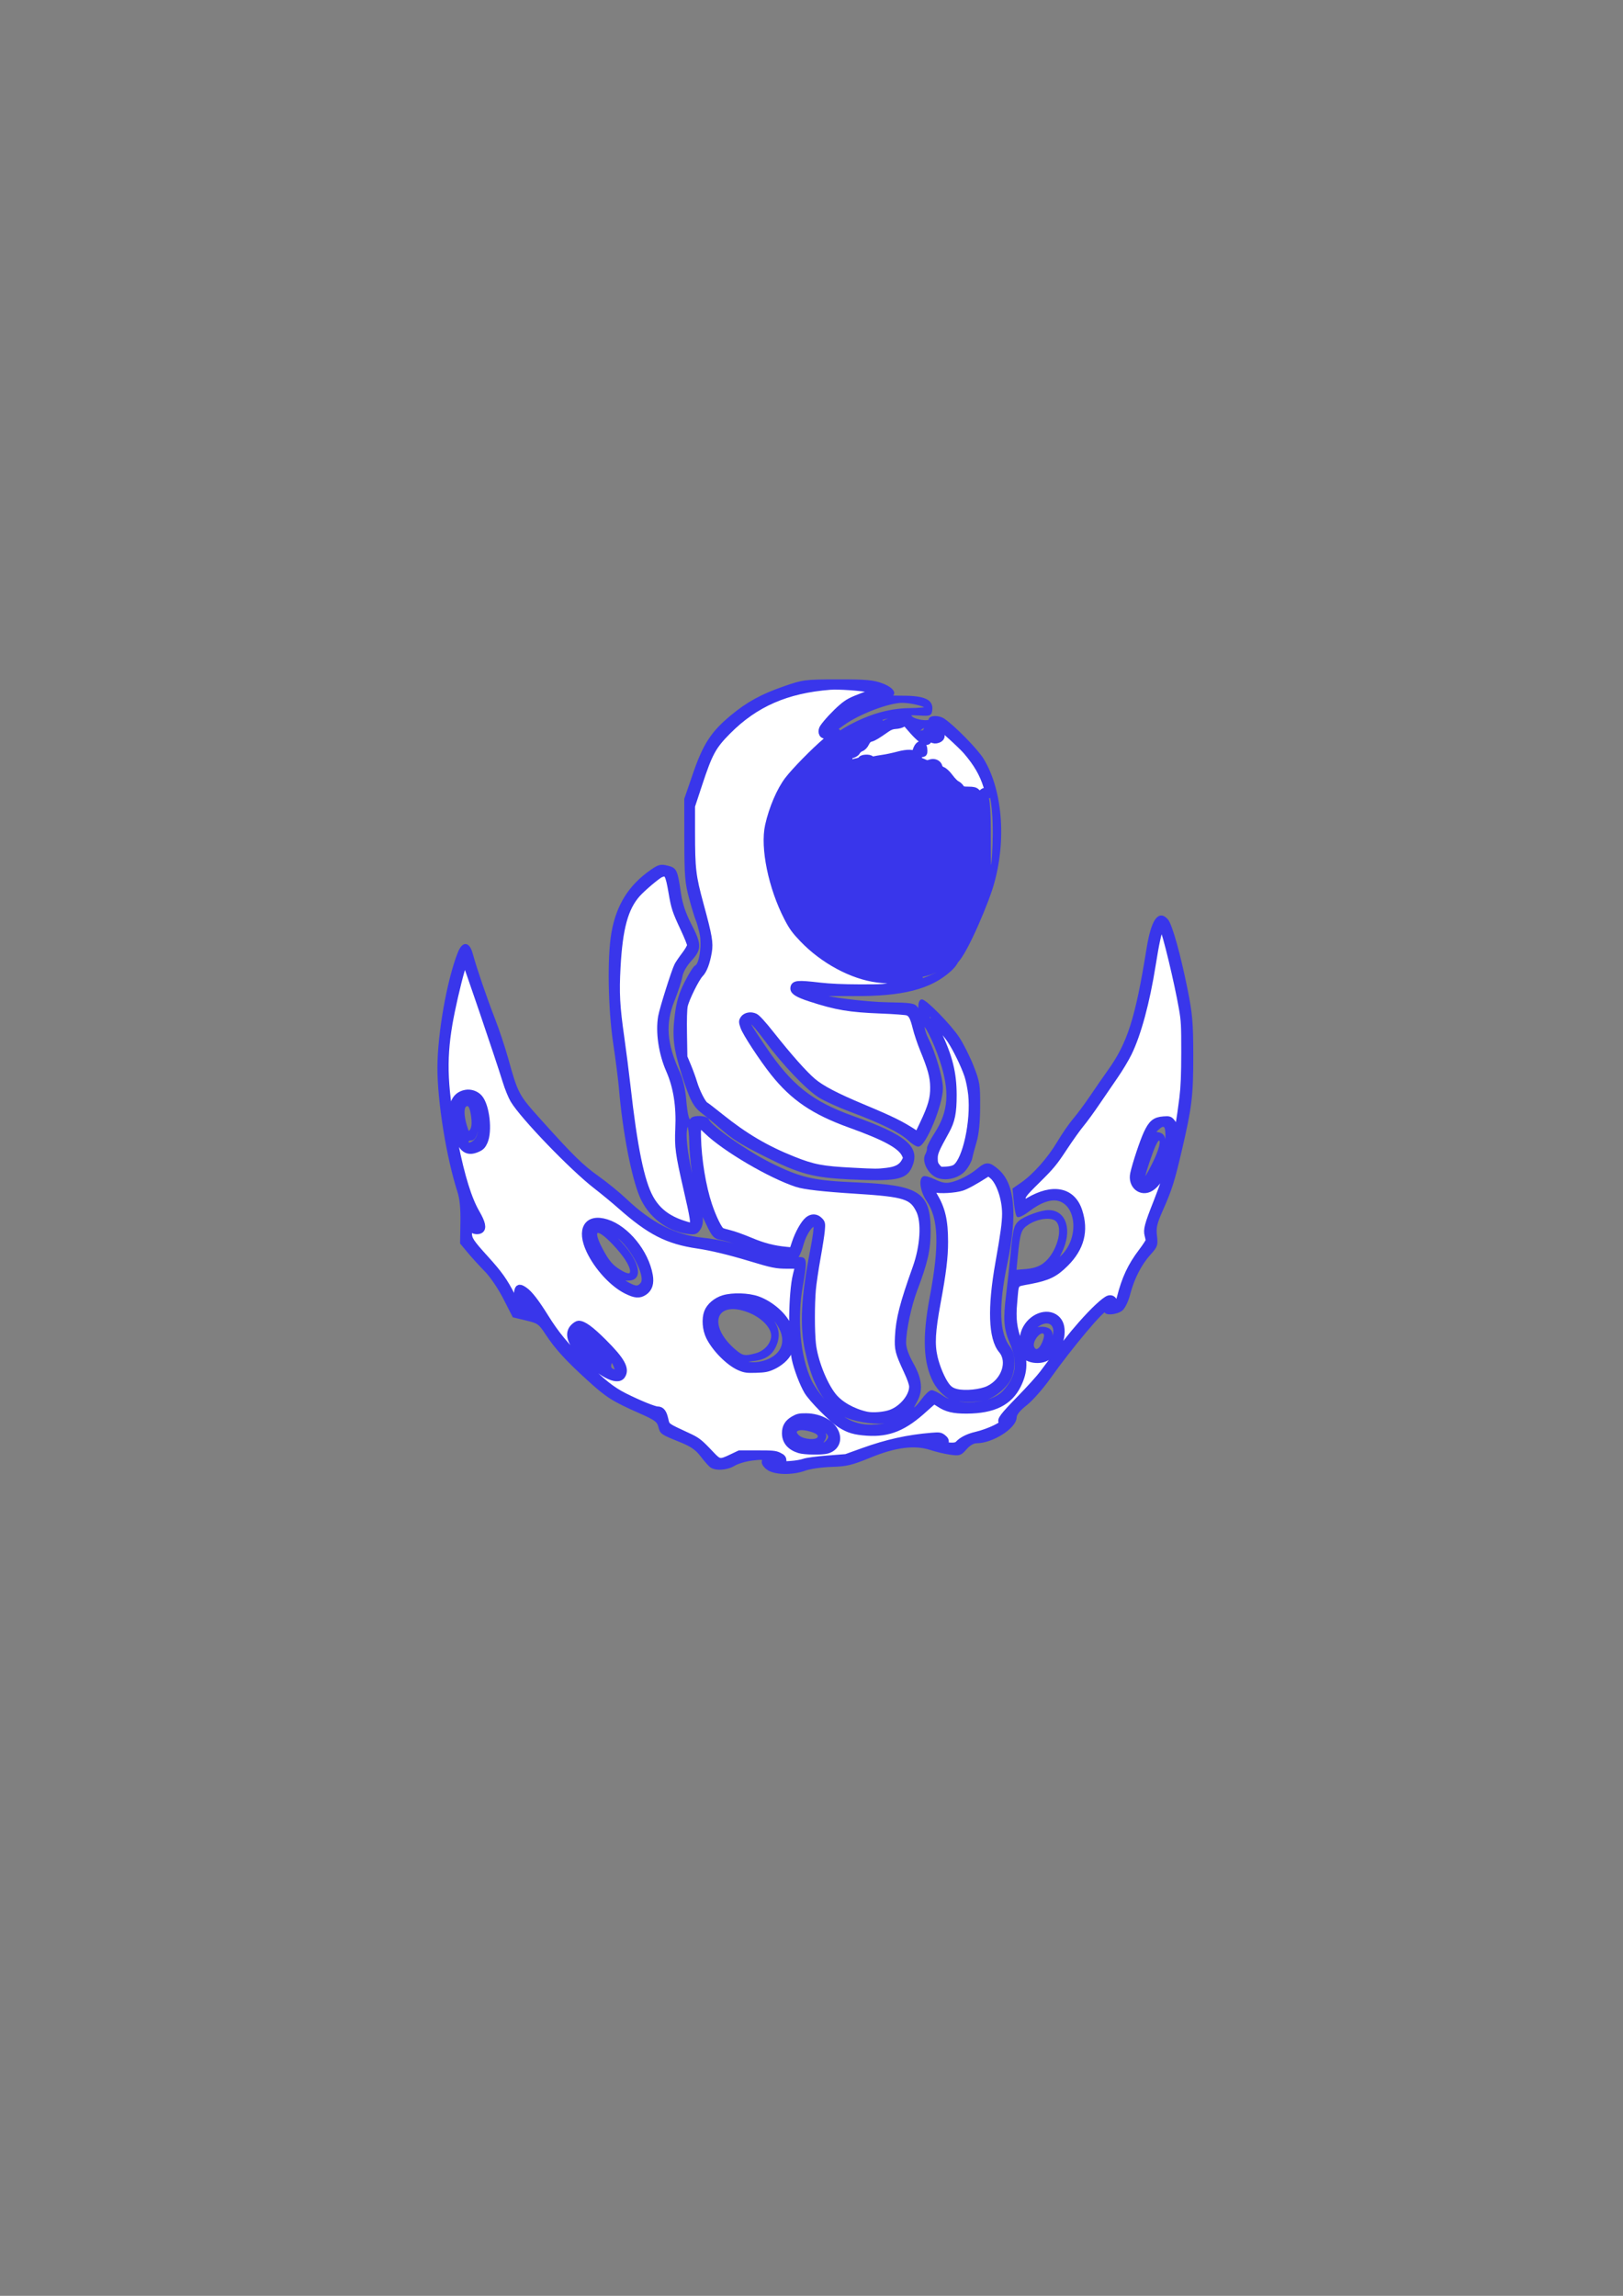 <?xml version="1.0" encoding="UTF-8" standalone="no"?>
<svg
   xmlns:dc="http://purl.org/dc/elements/1.1/"
   xmlns:cc="http://creativecommons.org/ns#"
   xmlns:rdf="http://www.w3.org/1999/02/22-rdf-syntax-ns#"
   xmlns:svg="http://www.w3.org/2000/svg"
   xmlns="http://www.w3.org/2000/svg"
   xmlns:sodipodi="http://sodipodi.sourceforge.net/DTD/sodipodi-0.dtd"
   xmlns:inkscape="http://www.inkscape.org/namespaces/inkscape"
   width="210mm"
   height="297mm"
   viewBox="0 0 210 297"
   version="1.1"
   id="svg8"
   inkscape:version="1.0.2-2 (e86c870879, 2021-01-15)"
   sodipodi:docname="astronauta_sozinho.svg">
  <rect x="0" y="0" width="210" height="297" fill="#808080" stroke="none"/>
  <defs
     id="defs2" />
  <sodipodi:namedview
     id="base"
     pagecolor="#ffffff"
     bordercolor="#666666"
     borderopacity="1.0"
     inkscape:pageopacity="0.0"
     inkscape:pageshadow="2"
     inkscape:zoom="0.98994949"
     inkscape:cx="375.38142"
     inkscape:cy="491.52196"
     inkscape:document-units="mm"
     inkscape:current-layer="layer1"
     inkscape:document-rotation="0"
     showgrid="false"
     inkscape:window-width="1920"
     inkscape:window-height="1057"
     inkscape:window-x="-8"
     inkscape:window-y="-8"
     inkscape:window-maximized="1" />
  <g
     inkscape:label="Layer 1"
     inkscape:groupmode="layer"
     id="layer1">
    <g
       id="g1449"
       transform="translate(1.069,-18.976)">
      <path
         style="fill:#3936eb;fill-opacity:1;stroke:#3936eb;stroke-width:0.265;stroke-opacity:1"
         d="m 98.202,208.956 c -0.431,-0.339 -0.653,-0.717 -0.561,-0.957 0.129,-0.336 -0.079,-0.368 -1.373,-0.209 -0.839,0.103 -1.896,0.414 -2.35,0.692 -0.941,0.576 -2.454,0.663 -3.047,0.175 -0.221,-0.182 -0.773,-0.816 -1.227,-1.41 -0.62,-0.809 -1.275,-1.261 -2.626,-1.807 -2.528,-1.022 -2.548,-1.036 -2.779,-1.93 -0.181,-0.697 -0.516,-0.939 -2.525,-1.828 -3.51,-1.553 -4.242,-2.017 -6.702,-4.256 -2.803,-2.552 -4.144,-4.022 -5.38,-5.901 -0.904,-1.374 -1.049,-1.477 -2.608,-1.852 l -1.651,-0.397 -1.191,-2.331 c -0.674,-1.319 -1.722,-2.87 -2.415,-3.572 -0.673,-0.683 -1.663,-1.767 -2.199,-2.41 l -0.975,-1.169 0.043,-2.667 c 0.03,-1.839 -0.09,-3.078 -0.385,-3.99 -1.426,-4.408 -2.592,-11.61 -2.59,-16.007 0.001,-4.408 1.228,-11.353 2.629,-14.883 0.555,-1.397 1.278,-1.34 1.68,0.132 0.517,1.897 1.836,5.757 2.87,8.401 0.541,1.382 1.314,3.704 1.719,5.159 1.27,4.566 1.362,4.74 4.19,7.888 4.248,4.731 5.496,5.954 7.604,7.454 1.091,0.776 2.691,2.083 3.554,2.903 3.257,3.093 6.404,4.69 9.93,5.04 1.086,0.108 2.752,0.411 3.7,0.674 0.949,0.263 1.764,0.439 1.812,0.391 0.106,-0.106 -2.149,-0.836 -3.277,-1.06 -0.695,-0.138 -0.94,-0.426 -1.65,-1.937 -0.696,-1.482 -0.813,-1.621 -0.704,-0.842 0.085,0.614 -0.019,1.144 -0.305,1.552 -0.379,0.541 -0.582,0.6 -1.587,0.462 -2.555,-0.35 -4.902,-2.175 -5.968,-4.639 -1.095,-2.533 -2.239,-8.459 -2.711,-14.05 -0.092,-1.091 -0.425,-3.711 -0.741,-5.821 -0.673,-4.505 -0.782,-11.181 -0.234,-14.287 0.631,-3.577 2.209,-6.095 5.054,-8.067 0.954,-0.661 1.204,-0.723 2.061,-0.51 1.098,0.273 1.174,0.436 1.629,3.503 0.198,1.332 0.618,2.579 1.344,3.989 1.332,2.586 1.336,3.171 0.034,4.596 -0.646,0.708 -1.091,1.499 -1.211,2.155 -0.104,0.57 -0.553,1.939 -0.997,3.043 -1.224,3.039 -1.028,5.624 0.713,9.415 0.378,0.822 0.674,2.118 0.784,3.425 0.185,2.203 0.458,3.092 0.786,2.562 0.27,-0.436 1.993,-0.374 2.166,0.078 0.335,0.874 5.02,4.16 8.112,5.69 3.901,1.931 5.487,2.29 11.173,2.531 8.021,0.34 9.393,1.237 9.393,6.149 0,2.424 -0.373,4.081 -1.711,7.597 -0.77,2.023 -1.464,5.272 -1.464,6.851 -3e-5,0.677 0.322,1.592 0.967,2.745 1.142,2.041 1.252,3.511 0.374,4.998 -0.758,1.284 -0.103,1.023 0.907,-0.362 0.437,-0.599 0.966,-1.096 1.176,-1.104 0.21,-0.009 0.851,0.308 1.423,0.705 2.018,1.398 6.321,1.038 7.911,-0.662 1.75,-1.87 2.014,-3.725 0.905,-6.335 -0.763,-1.796 -0.855,-3.044 -0.454,-6.207 0.135,-1.066 0.397,-3.483 0.582,-5.372 0.302,-3.079 0.404,-3.497 0.986,-4.037 0.629,-0.583 2.825,-1.392 3.779,-1.392 2.206,0 2.976,2.536 1.609,5.299 -0.286,0.578 -0.48,1.051 -0.432,1.051 0.049,0 0.392,-0.327 0.764,-0.728 2.092,-2.254 1.805,-6.258 -0.503,-7.027 -1.02,-0.34 -2.425,0.121 -3.971,1.301 -0.689,0.526 -1.347,0.854 -1.461,0.729 -0.114,-0.126 -0.279,-0.958 -0.366,-1.851 l -0.159,-1.623 1.038,-0.72 c 1.591,-1.102 3.492,-3.244 4.724,-5.321 0.613,-1.033 1.54,-2.376 2.061,-2.984 0.521,-0.609 1.527,-1.966 2.236,-3.017 0.709,-1.051 1.717,-2.506 2.239,-3.234 2.561,-3.566 3.584,-6.774 5.044,-15.833 0.592,-3.672 1.46,-4.93 2.538,-3.68 0.524,0.607 1.62,4.541 2.517,9.033 0.625,3.129 0.719,4.242 0.724,8.495 0.005,5.168 -0.171,6.634 -1.462,12.171 -0.948,4.067 -1.281,5.123 -2.458,7.781 -0.783,1.768 -0.903,2.29 -0.775,3.368 0.141,1.187 0.086,1.347 -0.802,2.33 -1.19,1.318 -2.13,3.15 -2.66,5.189 -0.237,0.91 -0.649,1.768 -0.977,2.036 -0.607,0.495 -2.097,0.637 -2.097,0.201 0,-0.62 -4.462,4.686 -7.229,8.597 -0.927,1.31 -2.29,2.857 -3.029,3.44 -0.916,0.722 -1.351,1.259 -1.364,1.689 -0.041,1.313 -3.014,3.206 -5.035,3.206 -0.439,0 -0.95,0.299 -1.415,0.829 -0.678,0.773 -0.812,0.817 -1.977,0.659 -0.687,-0.093 -1.834,-0.363 -2.548,-0.599 -2.07,-0.685 -4.554,-0.374 -7.866,0.984 -2.384,0.977 -3.036,1.133 -4.991,1.189 -1.237,0.036 -2.77,0.255 -3.407,0.486 -1.712,0.623 -4.022,0.557 -4.908,-0.14 z m 4.784,-0.63 c 0.55,-0.23 1.799,-0.402 2.968,-0.408 1.11,-0.006 2.435,-0.164 2.944,-0.35 0.509,-0.186 1.938,-0.706 3.175,-1.156 1.963,-0.714 5.518,-1.37 8.063,-1.489 0.895,-0.042 1.31,0.77 0.485,0.948 -0.263,0.057 0.114,0.197 0.837,0.312 1.203,0.191 1.363,0.152 1.88,-0.448 0.363,-0.422 0.98,-0.724 1.728,-0.845 0.639,-0.104 1.639,-0.406 2.221,-0.673 1.119,-0.512 2.739,-1.713 1.918,-1.423 -1.057,0.375 -0.347,-0.68 1.75,-2.599 1.431,-1.309 2.871,-2.989 4.074,-4.753 1.023,-1.5 3.008,-3.977 4.411,-5.505 2.416,-2.632 3.505,-3.368 3.421,-2.315 -0.043,0.535 0.511,0.617 0.896,0.132 0.144,-0.182 0.348,-0.802 0.452,-1.378 0.294,-1.631 1.532,-4.119 2.745,-5.518 0.945,-1.091 1.062,-1.352 0.812,-1.818 -0.39,-0.728 -0.195,-1.554 1.057,-4.491 2.088,-4.896 3.449,-11.497 3.647,-17.685 0.116,-3.637 0.048,-4.921 -0.409,-7.692 -0.624,-3.789 -2.224,-10.213 -2.65,-10.638 -0.42,-0.42 -0.963,1.108 -1.341,3.778 -0.843,5.957 -2.106,10.68 -3.585,13.396 -0.485,0.892 -1.615,2.609 -2.509,3.816 -0.895,1.207 -1.811,2.55 -2.036,2.985 -0.225,0.435 -0.793,1.187 -1.263,1.67 -0.469,0.483 -1.462,1.863 -2.207,3.066 -1.418,2.291 -2.612,3.681 -4.497,5.232 -1.006,0.828 -1.11,1.018 -0.963,1.755 l 0.165,0.827 1.098,-0.632 c 3.285,-1.89 5.64,-1.129 6.301,2.038 0.433,2.073 -0.197,4.114 -1.749,5.665 -1.491,1.491 -2.484,1.984 -4.764,2.367 l -1.865,0.313 -0.172,1.438 c -0.361,3.013 -0.251,4.589 0.437,6.282 1.032,2.541 0.871,4.358 -0.573,6.458 -0.896,1.302 -2.422,1.994 -4.879,2.212 -2.147,0.19 -3.569,-0.102 -4.674,-0.961 -0.593,-0.461 -0.62,-0.449 -1.984,0.899 -0.761,0.751 -2.097,1.723 -2.971,2.159 -1.373,0.686 -1.873,0.793 -3.704,0.786 -2.573,-0.009 -3.585,-0.471 -6.025,-2.754 -1.822,-1.705 -2.761,-3.326 -3.532,-6.103 -0.63,-2.266 -0.65,-8.609 -0.035,-11.046 l 0.417,-1.654 -1.233,-0.042 c -0.678,-0.023 -1.412,-0.028 -1.63,-0.01 -0.218,0.017 -2.064,-0.494 -4.101,-1.136 -2.049,-0.646 -4.715,-1.284 -5.966,-1.429 -3.903,-0.451 -6.752,-1.891 -10.302,-5.205 -0.948,-0.885 -2.519,-2.171 -3.491,-2.857 -1.777,-1.255 -5.741,-5.225 -8.868,-8.883 -1.383,-1.617 -1.777,-2.299 -2.218,-3.836 -0.647,-2.257 -2.107,-6.653 -3.872,-11.659 -0.718,-2.037 -1.388,-4.002 -1.489,-4.366 -0.259,-0.938 -0.493,-0.428 -1.333,2.91 -2.118,8.421 -2.191,12.151 -0.412,21.011 0.937,4.665 1.838,7.496 2.932,9.208 0.778,1.218 0.814,1.795 0.11,1.795 -0.192,0 -0.51,-0.194 -0.707,-0.432 -0.319,-0.385 -0.378,-0.335 -0.54,0.455 -0.236,1.155 -0.017,1.528 2.459,4.179 1.469,1.573 2.348,2.802 3.027,4.233 1.032,2.175 1.239,2.403 2.186,2.409 0.606,0.004 0.598,-0.026 -0.33,-1.319 -0.523,-0.728 -0.825,-1.323 -0.671,-1.323 0.154,0 0.199,-0.131 0.1,-0.291 -0.13,-0.211 -0.032,-0.212 0.355,-0.004 0.733,0.392 1.874,1.899 3.229,4.264 1.481,2.584 7.123,8.249 9.275,9.312 2.886,1.426 4.628,2.144 5.073,2.09 0.43,-0.052 0.569,0.239 0.792,1.65 0.052,0.332 0.728,0.742 2.151,1.304 1.689,0.668 2.279,1.062 3.17,2.119 1.552,1.841 1.79,1.922 3.283,1.128 1.031,-0.549 1.623,-0.669 3.293,-0.669 2.235,0 3.393,0.308 3.393,0.902 0,0.218 -0.317,0.434 -0.728,0.496 -0.4,0.061 0.02,0.128 0.935,0.15 0.968,0.023 2.059,-0.126 2.612,-0.357 z m -0.697,-2.015 c -1.082,-0.432 -1.593,-1.058 -1.593,-1.954 0,-1.763 2.389,-2.54 4.569,-1.485 1.866,0.903 2.385,2.688 0.987,3.393 -0.779,0.393 -3.029,0.419 -3.963,0.046 z m 3.808,-1.106 c 0.219,-0.347 0.145,-0.574 -0.341,-1.043 l -0.62,-0.599 0.357,0.595 c 0.296,0.494 0.297,0.691 0.008,1.153 -0.27,0.433 -0.274,0.533 -0.016,0.447 0.183,-0.061 0.458,-0.31 0.612,-0.554 z m -1.286,-0.209 c 0.26,-0.421 -0.211,-0.781 -1.362,-1.041 -1.377,-0.31 -2.019,0.161 -1.164,0.854 0.645,0.522 2.245,0.64 2.526,0.187 z m -28.106,-8.872 c -3.149,-2.361 -4.392,-4.217 -3.524,-5.263 0.616,-0.742 1.371,-0.4 3.348,1.517 2.297,2.227 3.11,3.409 2.868,4.17 -0.258,0.813 -1.251,0.657 -2.693,-0.424 z m 1.706,-0.523 c -0.278,-0.611 -0.332,-0.633 -0.487,-0.198 -0.096,0.268 -0.042,0.576 0.12,0.682 0.555,0.366 0.68,0.202 0.367,-0.484 z m -1.263,-0.712 c 0,-0.041 -0.685,-0.726 -1.521,-1.521 l -1.521,-1.446 1.446,1.521 c 1.344,1.413 1.597,1.643 1.597,1.446 z m -1.587,-0.554 c 0,-0.055 -0.208,-0.263 -0.463,-0.463 -0.42,-0.329 -0.429,-0.32 -0.1,0.1 0.346,0.441 0.563,0.581 0.563,0.363 z m 0,-2.108 c 0,-0.05 -0.268,-0.318 -0.595,-0.595 l -0.595,-0.504 0.504,0.595 c 0.474,0.559 0.687,0.716 0.687,0.504 z m 18.754,3.266 c -1.373,-0.726 -3.348,-3.026 -3.691,-4.3 -0.621,-2.305 0.352,-3.825 2.682,-4.193 2.767,-0.437 5.307,0.568 6.863,2.717 0.659,0.91 0.792,1.346 0.792,2.602 0,1.243 -0.117,1.635 -0.661,2.223 -1.381,1.491 -4.136,1.928 -5.985,0.951 z m 4.265,-0.672 c 1.881,-0.943 2.233,-2.792 0.893,-4.682 -0.418,-0.59 -1.058,-1.264 -1.422,-1.497 -0.456,-0.293 -0.36,-0.121 0.306,0.552 1.12,1.13 1.444,2.226 1.03,3.482 -0.458,1.389 -1.376,2.079 -2.981,2.241 -1.11,0.112 -1.261,0.178 -0.736,0.322 0.787,0.215 1.995,0.042 2.911,-0.418 z m -1.799,-0.661 c 1.169,-0.325 2.063,-1.363 2.063,-2.397 0,-1.126 -1.354,-2.494 -3.123,-3.156 -4.342,-1.625 -5.484,1.892 -1.659,5.11 0.94,0.791 1.272,0.845 2.719,0.443 z m -5.7,-4.553 c -0.073,-0.182 -0.133,-0.033 -0.133,0.331 0,0.364 0.06,0.513 0.133,0.331 0.073,-0.182 0.073,-0.48 0,-0.661 z m 40.722,4.677 c -0.587,-0.587 -0.527,-2.441 0.113,-3.49 1.073,-1.76 3.302,-2.03 4.006,-0.485 0.772,1.694 -0.929,4.391 -2.769,4.391 -0.513,0 -1.121,-0.187 -1.349,-0.416 z m 2.1,-1.615 c 0.266,-0.636 0.317,-1.063 0.147,-1.232 -0.509,-0.509 -1.74,1.016 -1.443,1.789 0.274,0.714 0.872,0.457 1.296,-0.557 z m 1.449,-1.48 c 0.006,-1.132 -1.026,-1.495 -2.092,-0.737 -0.448,0.319 -0.815,0.655 -0.815,0.747 0,0.092 0.143,0.024 0.318,-0.15 0.438,-0.438 1.667,-0.398 2.053,0.067 0.178,0.215 0.243,0.652 0.147,0.992 -0.133,0.473 -0.11,0.52 0.106,0.211 0.153,-0.218 0.28,-0.727 0.282,-1.13 z m -55.259,-5.407 c -2.306,-1.136 -4.867,-4.442 -5.228,-6.749 -0.303,-1.938 1.444,-2.493 3.696,-1.173 3.124,1.831 5.475,7.113 3.61,8.111 -0.668,0.358 -1.037,0.324 -2.078,-0.189 z m 1.838,-0.764 c 0.744,-0.896 -1.272,-4.743 -3.237,-6.177 -0.648,-0.473 -0.48,-0.206 0.628,0.998 2.283,2.48 2.71,4.692 0.902,4.665 -0.868,-0.013 -0.865,0.033 0.034,0.521 0.941,0.51 1.247,0.509 1.674,-0.006 z m -1.344,-1.576 c 0,-0.748 -0.85,-2.069 -2.326,-3.617 -2.156,-2.26 -2.883,-1.895 -1.486,0.747 0.83,1.57 1.317,2.146 2.357,2.788 0.969,0.599 1.455,0.626 1.455,0.082 z m -5.111,-4.931 c -0.084,-0.211 -0.147,-0.148 -0.16,0.16 -0.011,0.279 0.051,0.435 0.139,0.347 0.088,-0.088 0.097,-0.316 0.021,-0.507 z m 70.636,-6.255 c -0.598,-0.661 -0.571,-0.883 0.501,-4.209 0.599,-1.857 1.168,-3.127 1.574,-3.508 0.709,-0.666 1.915,-0.789 2.294,-0.233 0.446,0.655 -0.02,3.709 -0.832,5.454 -1.254,2.696 -2.536,3.601 -3.536,2.496 z m 0.267,-1.434 c -0.073,-0.182 -0.133,-0.033 -0.133,0.331 0,0.364 0.06,0.513 0.133,0.331 0.073,-0.182 0.073,-0.48 0,-0.661 z m 1.786,-1.325 c 0.906,-1.834 1.204,-3.107 0.727,-3.107 -0.271,0 -0.678,0.87 -1.371,2.926 -0.93,2.76 -0.667,2.834 0.644,0.18 z m 1.5,-4.778 c -0.189,-0.189 -0.448,-0.117 -0.835,0.233 l -0.561,0.507 0.621,0.145 c 0.468,0.109 0.651,0.37 0.745,1.061 0.113,0.828 0.133,0.792 0.214,-0.378 0.049,-0.712 -0.034,-1.417 -0.185,-1.568 z m -90.578,2.675 c -0.624,-0.459 -1.616,-4.022 -1.409,-5.058 0.294,-1.471 1.346,-2.105 2.657,-1.602 1.308,0.502 1.9,4.915 0.843,6.292 -0.439,0.572 -1.548,0.768 -2.091,0.369 z m 1.579,-1.271 c 0.183,-0.363 0.318,-1.254 0.298,-1.982 l -0.035,-1.323 -0.162,1.455 c -0.181,1.626 -0.405,2.117 -0.966,2.117 -0.21,0 -0.381,0.128 -0.381,0.284 0,0.519 0.908,0.118 1.246,-0.551 z m -0.629,-2.614 c -0.172,-1.339 -0.419,-1.771 -0.859,-1.499 -0.376,0.232 -0.365,1.281 0.027,2.59 0.281,0.939 0.35,1.001 0.651,0.589 0.22,-0.301 0.283,-0.883 0.18,-1.681 z m -1.765,-0.889 c -0.073,-0.182 -0.133,-0.033 -0.133,0.331 0,0.364 0.06,0.513 0.133,0.331 0.073,-0.182 0.073,-0.48 0,-0.661 z m 55.52,40.528 c 0.403,-0.188 0.277,-0.223 -0.529,-0.149 -1.557,0.143 -4.1,-0.314 -5.159,-0.927 -0.509,-0.295 -0.747,-0.359 -0.529,-0.143 0.948,0.939 2.505,1.503 4.097,1.484 0.875,-0.01 1.83,-0.13 2.121,-0.265 z m 0.206,-1.055 c 1.427,-0.396 2.773,-1.674 3.12,-2.963 0.27,-1.001 0.222,-1.215 -0.665,-2.962 -0.526,-1.036 -1.025,-2.311 -1.11,-2.833 -0.29,-1.789 0.663,-6.239 2.028,-9.468 1.297,-3.067 1.591,-7.133 0.627,-8.668 -1.151,-1.833 -2.173,-2.119 -8.77,-2.455 -2.729,-0.139 -5.676,-0.434 -6.549,-0.655 -3.319,-0.842 -10.741,-5.211 -12.534,-7.377 -0.2,-0.241 -0.574,-0.439 -0.831,-0.439 -0.421,0 -0.455,0.232 -0.344,2.315 0.201,3.758 0.997,7.64 2.029,9.895 0.91,1.989 0.946,2.027 2.07,2.202 0.629,0.098 1.977,0.579 2.995,1.068 1.295,0.622 2.414,0.943 3.72,1.068 l 1.868,0.178 0.336,-1.154 c 0.458,-1.572 1.515,-3.138 2.118,-3.138 1.161,0 1.21,0.582 0.399,4.705 -0.651,3.308 -0.765,4.512 -0.755,7.995 0.011,3.78 0.069,4.267 0.745,6.218 1.306,3.771 2.641,5.343 5.324,6.27 1.535,0.531 2.767,0.588 4.18,0.196 z m -7.533,-1.241 c -1.532,-1.642 -2.501,-3.775 -3.236,-7.13 -0.713,-3.252 -0.518,-6.981 0.684,-13.118 0.307,-1.569 0.486,-2.925 0.397,-3.014 -0.288,-0.288 -1.187,1.069 -1.521,2.294 -0.178,0.655 -0.44,1.339 -0.58,1.521 -0.187,0.241 -0.104,0.331 0.306,0.331 0.687,0 0.714,0.556 0.169,3.572 -0.78,4.316 -0.33,9.217 1.128,12.301 0.597,1.263 2.77,3.97 3.187,3.97 0.08,0 -0.16,-0.327 -0.533,-0.728 z m 27.514,-18.324 c 1.787,-1.321 2.762,-4.672 1.652,-5.677 -0.666,-0.603 -2.5,-0.373 -3.75,0.47 -0.942,0.635 -1.1,1.116 -1.4,4.251 l -0.174,1.82 1.41,-0.117 c 0.931,-0.077 1.7,-0.331 2.262,-0.746 z m -33.747,-0.978 c -0.327,-0.063 -0.863,-0.063 -1.191,0 -0.327,0.063 -0.059,0.115 0.595,0.115 0.655,0 0.923,-0.052 0.595,-0.115 z m -11.351,-4.169 c 0.082,-0.213 -0.194,-1.79 -0.612,-3.506 -1.279,-5.248 -1.583,-7.215 -1.324,-8.588 0.314,-1.67 -0.277,-6.103 -1.002,-7.511 -1.505,-2.924 -1.775,-6.481 -0.704,-9.299 0.376,-0.989 0.842,-2.428 1.037,-3.197 0.227,-0.897 0.694,-1.776 1.301,-2.448 0.521,-0.577 0.948,-1.277 0.948,-1.556 0,-0.279 -0.484,-1.439 -1.076,-2.579 -0.81,-1.559 -1.147,-2.596 -1.362,-4.189 -0.157,-1.164 -0.402,-2.265 -0.544,-2.447 -0.378,-0.485 -1.228,-0.403 -1.875,0.18 -0.312,0.281 -1.017,0.893 -1.569,1.359 -2.388,2.021 -3.331,4.935 -3.548,10.962 -0.127,3.525 -0.059,4.831 0.402,7.805 0.305,1.965 0.686,4.882 0.847,6.482 0.717,7.13 1.784,12.75 2.803,14.766 0.774,1.532 1.703,2.561 2.827,3.136 2.015,1.029 3.213,1.248 3.45,0.629 z m 0.089,-4.69 c -0.085,-0.211 -0.147,-0.148 -0.16,0.16 -0.011,0.279 0.051,0.435 0.139,0.347 0.088,-0.088 0.097,-0.316 0.021,-0.507 z m -0.436,-2.491 c -0.145,-1.004 -0.275,-2.54 -0.288,-3.413 -0.033,-2.171 -0.392,-3.066 -0.585,-1.455 -0.084,0.699 0.081,2.367 0.398,4.041 0.601,3.166 0.883,3.659 0.474,0.827 z m 33.857,29.866 c -0.798,-0.143 -2.011,-1.236 -2.578,-2.323 -1.295,-2.48 -1.429,-5.776 -0.447,-10.98 1.261,-6.684 1.142,-10.172 -0.425,-12.484 -0.777,-1.147 -1.038,-2.673 -0.512,-2.998 0.15,-0.092 0.803,0.089 1.452,0.403 0.864,0.418 1.411,0.521 2.043,0.385 1.123,-0.242 2.574,-0.984 3.578,-1.829 1.034,-0.87 1.433,-0.849 2.55,0.132 2.064,1.812 2.414,5.668 1.091,12.026 -1.175,5.648 -1.054,9.071 0.385,10.901 0.632,0.804 0.714,2.579 0.177,3.862 -0.472,1.131 -2.03,2.47 -3.273,2.816 -0.995,0.276 -2.782,0.316 -4.042,0.09 z m 4.386,-1.105 c 2.368,-1.075 3.365,-3.87 1.945,-5.451 -0.822,-0.916 -1.039,-1.934 -1.039,-4.878 0,-2.103 0.21,-3.926 0.794,-6.896 0.437,-2.22 0.794,-4.791 0.794,-5.713 0,-2.036 -0.809,-4.372 -1.778,-5.134 -0.623,-0.49 -0.737,-0.503 -1.24,-0.14 -1.944,1.403 -2.977,1.845 -4.541,1.944 -0.925,0.059 -1.874,-0.027 -2.194,-0.199 -0.776,-0.415 -0.721,-0.019 0.2,1.433 1.525,2.405 1.687,6.047 0.543,12.174 -0.966,5.171 -1.069,6 -0.898,7.243 0.423,3.087 1.777,5.676 3.1,5.932 1.451,0.28 3.302,0.145 4.316,-0.316 z m -17.88,-27.54 c -4.711,-0.228 -6.466,-0.699 -10.898,-2.927 -3.243,-1.63 -4.235,-2.257 -5.903,-3.728 -0.728,-0.642 -1.74,-1.478 -2.249,-1.858 -1.109,-0.828 -1.536,-1.653 -2.616,-5.061 -1.035,-3.265 -1.205,-4.779 -0.851,-7.597 0.213,-1.691 0.526,-2.732 1.263,-4.195 0.539,-1.07 1.131,-2.003 1.314,-2.073 0.568,-0.218 0.947,-2.741 0.631,-4.208 -0.154,-0.714 -0.387,-1.536 -0.518,-1.827 -0.131,-0.291 -0.512,-1.541 -0.846,-2.778 -0.536,-1.986 -0.608,-2.868 -0.615,-7.541 l -0.008,-5.292 1.136,-3.301 c 1.283,-3.729 2.31,-5.31 4.786,-7.371 2.118,-1.763 3.947,-2.766 6.912,-3.791 2.434,-0.841 2.638,-0.867 6.874,-0.875 3.688,-0.007 4.581,0.072 5.755,0.507 1.399,0.519 1.906,1.33 0.949,1.516 -0.242,0.047 0.57,0.087 1.803,0.089 2.688,0.004 3.749,0.494 3.614,1.667 -0.079,0.687 -0.132,0.708 -1.537,0.632 -1.367,-0.074 -1.428,-0.052 -1.01,0.37 0.428,0.431 2.333,0.694 2.333,0.322 -5.3e-4,-0.454 1.136,-0.491 1.799,-0.058 1.262,0.824 4.294,3.906 5.05,5.133 2.575,4.179 3.015,11.186 1.069,17.033 -0.883,2.654 -4.017,10.045 -4.877,9.377 -0.523,-0.406 1.137,-3.339 1.717,-4.939 0.774,-2.136 1.871,-3.869 2.192,-7.312 0.473,-5.066 0.309,-8.256 -0.412,-7.997 -0.469,0.168 -1.247,-0.299 -1.247,-0.749 0,-0.239 -0.258,-0.388 -0.672,-0.388 -0.838,0 -2.168,-0.956 -2.668,-1.918 -0.221,-0.426 -0.598,-0.728 -0.909,-0.728 -0.292,0 -0.599,-0.178 -0.682,-0.395 -0.083,-0.217 -0.246,-0.337 -0.36,-0.266 -0.346,0.214 -2.041,-0.609 -2.22,-1.078 -0.119,-0.311 -0.338,-0.385 -0.76,-0.256 -0.326,0.099 -1.187,0.235 -1.915,0.301 -0.728,0.066 -1.502,0.193 -1.72,0.281 -0.396,0.161 -2.349,0.393 -3.823,0.455 -0.686,0.029 -0.804,-0.079 -0.98,-0.893 -0.11,-0.509 -0.142,-1.105 -0.07,-1.323 0.133,-0.407 1.804,-1.587 2.246,-1.587 0.135,0 0.246,-0.225 0.246,-0.501 0,-0.521 0.487,-0.822 1.33,-0.822 0.271,0 0.648,-0.214 0.838,-0.476 0.19,-0.262 0.737,-0.635 1.214,-0.829 1.301,-0.529 0.87,-0.601 -0.757,-0.127 -3.195,0.931 -6.858,3.436 -9.497,6.494 -2.128,2.467 -2.837,3.614 -3.641,5.898 -0.578,1.641 -0.642,2.168 -0.516,4.254 0.152,2.527 0.811,5.008 2.065,7.781 1.013,2.241 4.114,5.328 6.715,6.685 2.736,1.428 4.653,1.855 7.006,1.559 1.057,-0.133 2.068,-0.185 2.246,-0.117 0.38,0.146 3.601,-1.024 4.442,-1.613 1.54,-1.079 1.713,0.177 0.212,1.534 -2.563,2.316 -6.191,3.24 -12.517,3.189 -2.146,-0.017 -3.903,7e-5 -3.903,0.039 0,0.298 5.548,0.987 8.302,1.03 2.991,0.047 3.451,0.115 3.77,0.551 0.341,0.467 0.363,0.453 0.363,-0.215 0,-0.392 0.138,-0.712 0.306,-0.712 0.518,0 3.669,3.222 4.734,4.841 0.555,0.844 1.391,2.511 1.857,3.704 0.786,2.01 0.847,2.394 0.831,5.213 -0.011,2.004 -0.166,3.54 -0.451,4.498 -0.238,0.8 -0.497,1.772 -0.574,2.158 -0.077,0.387 -0.456,1.073 -0.842,1.525 -0.902,1.057 -2.818,1.4 -3.89,0.697 -0.938,-0.615 -1.49,-1.95 -1.097,-2.657 0.163,-0.293 0.268,-0.673 0.233,-0.844 -0.034,-0.171 0.41,-1.042 0.988,-1.936 1.812,-2.803 1.996,-5.454 0.659,-9.475 -0.836,-2.514 -2.194,-5.18 -2.212,-4.341 -0.007,0.333 0.224,1.071 0.514,1.639 0.895,1.755 1.854,5.037 1.854,6.347 0,2.094 -2.196,7.416 -3.061,7.416 -0.224,0 -0.788,-0.362 -1.253,-0.806 -1.015,-0.967 -3.53,-2.207 -7.431,-3.666 -1.585,-0.592 -3.45,-1.442 -4.145,-1.888 -1.622,-1.041 -4.674,-4.248 -6.853,-7.201 -0.939,-1.273 -1.813,-2.315 -1.94,-2.315 -0.329,0 -0.262,0.119 1.772,3.137 3.374,5.005 6.063,7.137 11.401,9.04 6.93,2.47 8.642,3.953 7.489,6.484 -0.68,1.493 -2.004,1.736 -7.886,1.452 z m 6.545,-1.235 c 2.293,-1.712 0.333,-3.583 -6.101,-5.823 -3.231,-1.125 -4.317,-1.657 -6.429,-3.153 -2.058,-1.458 -3.451,-3.016 -5.872,-6.571 -2.091,-3.069 -2.316,-3.929 -1.066,-4.073 0.607,-0.07 0.934,0.22 2.376,2.117 2.656,3.492 5.069,6.108 6.608,7.163 0.783,0.537 3.27,1.707 5.525,2.599 2.256,0.892 4.799,2.085 5.653,2.651 0.853,0.566 1.581,1.029 1.617,1.029 0.036,0 0.519,-0.982 1.074,-2.183 1.307,-2.829 1.462,-4.506 0.646,-6.986 -0.328,-0.996 -0.821,-2.26 -1.096,-2.808 -0.275,-0.548 -0.617,-1.612 -0.759,-2.363 -0.405,-2.136 -0.612,-2.257 -3.903,-2.287 -3.778,-0.034 -6.273,-0.405 -9.396,-1.399 -2.01,-0.639 -2.573,-0.922 -2.506,-1.256 0.094,-0.469 0.039,-0.468 3.776,-0.064 3.098,0.335 6.754,0.358 8.151,0.052 0.61,-0.134 1.771,-0.375 2.579,-0.537 1.361,-0.272 4.748,-1.678 4.748,-1.972 0,-0.071 -0.544,0.112 -1.209,0.406 -1.926,0.852 -5.534,1.116 -8.184,0.598 -3.638,-0.711 -7.959,-3.513 -9.978,-6.473 -1.782,-2.612 -3.383,-7.946 -3.383,-11.272 0,-1.591 0.925,-4.6 2.011,-6.544 1.063,-1.901 5.781,-6.543 7.91,-7.781 2.871,-1.67 5.645,-2.511 8.375,-2.539 1.259,-0.013 2.237,-0.109 2.173,-0.212 -0.188,-0.305 -1.998,-0.734 -3.101,-0.736 -1.78,-0.003 -5.681,1.489 -7.651,2.925 -1.858,1.355 -2.574,1.603 -2.574,0.89 0,-0.572 2.778,-3.439 3.654,-3.771 0.391,-0.148 1.473,-0.564 2.405,-0.925 l 1.693,-0.655 -1.428,-0.274 c -6.917,-1.329 -13.895,0.573 -18.486,5.038 -2.244,2.182 -2.735,3.035 -4.009,6.957 l -1.117,3.44 0.056,4.479 c 0.052,4.12 0.121,4.703 0.867,7.276 1.145,3.951 1.547,5.868 1.39,6.633 -0.393,1.917 -0.735,2.911 -1,2.911 -0.163,9e-5 -0.756,0.947 -1.317,2.105 -1.004,2.071 -1.021,2.157 -1.058,5.358 -0.033,2.827 0.038,3.426 0.545,4.576 0.32,0.728 0.712,1.831 0.871,2.451 0.307,1.202 1.245,2.973 1.575,2.973 0.109,0 1.079,0.752 2.157,1.67 2.904,2.476 6.532,4.485 10.822,5.994 1.271,0.447 2.652,0.658 5.292,0.808 4.879,0.277 6.223,0.193 7.074,-0.442 z m 6.897,0.213 c 2.127,-0.6 3.419,-8.825 1.972,-12.547 -1.312,-3.375 -2.758,-5.64 -4.466,-6.994 l -1.026,-0.814 0.995,2.021 c 1.637,3.326 2.312,5.803 2.312,8.484 0,2.589 -0.365,3.927 -1.539,5.645 -1.001,1.465 -1.28,2.935 -0.72,3.789 0.428,0.653 1.181,0.779 2.472,0.415 z m 2.698,-32.319 c 0.156,-0.291 0.224,-0.529 0.151,-0.529 -0.073,0 -0.26,0.238 -0.415,0.529 -0.156,0.291 -0.224,0.529 -0.151,0.529 0.073,0 0.26,-0.238 0.415,-0.529 z m 2.478,-11.245 c 0.047,-6.139 -1.179,-9.087 -5.268,-12.667 l -2.037,-1.783 -0.52,0.558 c -0.405,0.435 -0.601,0.491 -0.887,0.254 -0.283,-0.235 -0.471,-0.2 -0.825,0.154 -0.434,0.434 -0.428,0.448 0.125,0.273 0.332,-0.105 0.583,-0.073 0.583,0.076 0,0.143 0.069,0.44 0.153,0.659 0.306,0.799 -0.643,0.271 -1.612,-0.896 -0.539,-0.648 -1.023,-1.225 -1.076,-1.283 -0.053,-0.057 -0.266,0.036 -0.473,0.208 -0.206,0.171 -0.477,0.293 -0.602,0.271 -0.666,-0.12 -1.221,0.099 -2.008,0.789 -0.481,0.422 -1.169,0.809 -1.531,0.86 -0.443,0.062 -0.684,0.286 -0.741,0.688 -0.054,0.383 -0.267,0.595 -0.595,0.595 -0.281,0 -0.511,0.17 -0.511,0.378 0,0.208 -0.258,0.417 -0.573,0.463 -0.423,0.062 -0.582,0.28 -0.605,0.831 -0.033,0.79 0.236,1.163 0.514,0.713 0.091,-0.148 0.457,-0.269 0.812,-0.269 0.355,0 0.646,-0.119 0.646,-0.265 0,-0.146 0.238,-0.265 0.529,-0.265 0.291,0 0.529,0.116 0.529,0.258 0,0.165 0.253,0.162 0.704,-0.009 0.387,-0.147 0.893,-0.245 1.124,-0.217 0.231,0.028 0.599,-0.017 0.818,-0.099 2.068,-0.776 3.44,-0.683 3.44,0.232 0,0.2 0.238,0.364 0.529,0.364 0.291,0 0.529,0.134 0.529,0.297 0,0.206 0.12,0.197 0.394,-0.03 0.48,-0.399 1.194,-0.168 1.194,0.386 0,0.223 0.211,0.405 0.469,0.405 0.265,0 0.686,0.404 0.968,0.926 0.274,0.509 0.662,0.926 0.862,0.926 0.2,0 0.435,0.186 0.522,0.413 0.095,0.248 0.436,0.395 0.852,0.369 1.187,-0.076 1.316,-0.009 1.432,0.739 0.106,0.686 0.124,0.695 0.308,0.151 0.108,-0.317 0.358,-0.639 0.557,-0.716 0.579,-0.222 0.779,1.414 0.757,6.187 -0.015,3.132 0.051,4.141 0.233,3.572 0.139,-0.437 0.266,-2.461 0.281,-4.498 z m -9.879,-10.583 c 0,-0.146 0.101,-0.423 0.224,-0.618 0.177,-0.28 0.26,-0.258 0.399,0.104 0.096,0.251 0.113,0.519 0.037,0.595 -0.076,0.076 -0.14,-0.03 -0.143,-0.236 -0.003,-0.309 -0.049,-0.305 -0.261,0.022 -0.141,0.218 -0.256,0.278 -0.256,0.132 z m 1.693,-2.014 c -0.224,-0.362 0.37,-0.765 0.854,-0.579 0.195,0.075 0.355,0.302 0.355,0.505 0,0.438 -0.948,0.496 -1.209,0.074 z m -9.236,-3.889 c -0.128,-0.128 -1.663,0.692 -1.845,0.986 -0.084,0.135 0.317,-0.011 0.891,-0.325 0.574,-0.314 1.003,-0.612 0.954,-0.661 z m 3.279,-1.014 c 0.266,-0.229 -0.944,-0.06 -1.301,0.182 -0.29,0.196 -0.183,0.221 0.397,0.091 0.437,-0.098 0.843,-0.22 0.904,-0.273 z"
         id="path849"
         sodipodi:nodetypes="sssssssssssscssscsscsssssssssssssssssssssssssssssssssssssscsssssssssssssscssssssssssssssssssssssssssssccssssssssssssssssssscssssssssscsssscssssssscsssccssssssssssssssssscssscsssssssssssccsssssscscscsccssssssssssssssscssssssssscsssssssssssssssssssssssssssssssssssssssssssssssssssscsssssssssssssssssssssscssssssscssssssssssscssssssssssssssssssssssssssssssscsscsssscssssssssssssssssscssssssssssssssssssssssssssssssssssssssssssssssssssssssssssccsssssssssssssssscsssssscssscssssssssssscsscssssssssssssssssssssssssssssssssssssssssssssssssssssssscssssssssscssssssssssssssssssscssscsssssssssssssssscsssssssssssscssssscscccsssssssssssscscssssssssccssssssscscsccccscsssscsssss" />
      <path
         style="opacity:1;fill:#ffffff;fill-opacity:1;stroke:#3936eb;stroke-width:0.894;stroke-linecap:round;stroke-linejoin:round;stroke-opacity:1"
         d="m 109.268,170.487 c -3.976,-0.206 -5.11,-0.422 -7.744,-1.474 -3.492,-1.394 -6.233,-3.01 -9.337,-5.501 -0.976,-0.783 -1.884,-1.483 -2.018,-1.555 -0.338,-0.181 -1.135,-1.75 -1.476,-2.905 -0.156,-0.527 -0.505,-1.489 -0.776,-2.138 l -0.493,-1.18 -0.05,-2.973 c -0.032,-1.886 0.005,-3.23 0.1,-3.675 0.2,-0.934 1.519,-3.597 2.04,-4.118 0.458,-0.458 0.834,-1.45 1.071,-2.827 0.204,-1.181 0.053,-2.057 -1.048,-6.104 -1.017,-3.738 -1.119,-4.598 -1.121,-9.44 l -0.001,-3.346 0.946,-2.868 c 1.331,-4.032 1.796,-4.886 3.724,-6.829 3.541,-3.568 7.619,-5.349 13.257,-5.79 1.107,-0.087 3.927,0.11 5.325,0.372 l 0.869,0.162 -1.882,0.713 c -1.609,0.61 -2.01,0.823 -2.766,1.468 -0.858,0.732 -2.035,1.997 -2.457,2.641 -0.127,0.194 -0.175,0.445 -0.123,0.651 0.107,0.426 0.606,0.448 1.331,0.06 0.282,-0.151 0.534,-0.255 0.559,-0.229 0.025,0.025 -0.591,0.585 -1.369,1.244 -1.518,1.286 -3.996,3.809 -4.919,5.007 -1.037,1.347 -2.047,3.704 -2.542,5.932 -0.632,2.848 0.426,7.986 2.451,11.904 0.627,1.212 0.972,1.69 1.997,2.759 2.653,2.768 6.4,4.781 9.664,5.19 1.375,0.172 3.075,0.174 4.388,0.003 0.546,-0.071 1.016,-0.105 1.046,-0.075 0.075,0.075 -1.115,0.41 -2.987,0.842 -1.503,0.347 -1.764,0.366 -4.797,0.36 -2.117,-0.004 -3.86,-0.083 -5.129,-0.231 -2.9,-0.339 -3.357,-0.295 -3.357,0.327 0,0.386 0.613,0.745 2.112,1.234 3.389,1.106 5.087,1.393 9.181,1.551 1.69,0.065 3.236,0.18 3.434,0.256 0.518,0.197 0.753,0.634 1.102,2.044 0.17,0.685 0.58,1.907 0.912,2.716 1.04,2.533 1.33,3.596 1.347,4.944 0.018,1.461 -0.276,2.511 -1.327,4.727 l -0.721,1.52 -0.369,-0.244 c -1.757,-1.16 -2.955,-1.753 -6.77,-3.349 -3.457,-1.447 -5.333,-2.427 -6.443,-3.367 -1.133,-0.959 -3.111,-3.186 -5.39,-6.066 -1.057,-1.336 -1.819,-2.175 -2.091,-2.304 -0.547,-0.26 -1.209,-0.135 -1.48,0.278 -0.183,0.28 -0.181,0.378 0.021,0.986 0.269,0.809 2.442,4.125 3.91,5.965 2.547,3.193 5.222,5.003 9.855,6.671 4.585,1.65 6.567,2.734 7.121,3.894 0.204,0.427 0.202,0.485 -0.029,0.912 -0.412,0.765 -1.08,1.125 -2.36,1.272 -1.229,0.141 -1.372,0.141 -4.392,-0.016 z"
         id="path1424" />
      <path
         style="opacity:1;fill:#ffffff;fill-opacity:1;stroke:#3936eb;stroke-width:0.894;stroke-linecap:round;stroke-linejoin:round;stroke-opacity:1"
         d="m 120.177,169.97 c -0.29,-0.344 -0.358,-0.56 -0.358,-1.136 0,-0.73 0.168,-1.125 1.512,-3.555 0.727,-1.315 0.941,-2.382 0.936,-4.667 -0.006,-2.823 -0.524,-4.902 -1.994,-8.006 -0.397,-0.839 -0.686,-1.56 -0.643,-1.604 0.125,-0.124 1.671,1.572 2.305,2.529 0.741,1.119 1.781,3.26 2.22,4.57 0.191,0.57 0.412,1.667 0.496,2.457 0.367,3.48 -0.725,8.5 -2.059,9.463 -0.246,0.178 -0.65,0.284 -1.212,0.32 -0.812,0.052 -0.857,0.038 -1.201,-0.372 z"
         id="path1426" />
      <path
         style="opacity:1;fill:#ffffff;fill-opacity:1;stroke:#3936eb;stroke-width:0.894;stroke-linecap:round;stroke-linejoin:round;stroke-opacity:1"
         d="m 111.066,202.044 c -1.779,-0.386 -3.46,-1.334 -4.355,-2.456 -1.219,-1.527 -2.429,-4.616 -2.657,-6.785 -0.169,-1.609 -0.172,-5.113 -0.004,-7.002 0.072,-0.808 0.342,-2.643 0.602,-4.076 0.259,-1.433 0.509,-3.036 0.555,-3.562 0.079,-0.905 0.065,-0.975 -0.263,-1.303 -0.431,-0.431 -0.97,-0.447 -1.457,-0.045 -0.525,0.433 -1.242,1.707 -1.648,2.927 l -0.352,1.058 -0.823,-0.08 c -1.687,-0.164 -2.984,-0.501 -4.686,-1.218 -0.962,-0.405 -2.136,-0.826 -2.609,-0.936 -0.473,-0.11 -0.97,-0.258 -1.104,-0.33 -0.338,-0.181 -1.106,-1.756 -1.645,-3.372 -0.796,-2.388 -1.366,-5.876 -1.434,-8.77 -0.045,-1.913 0.054,-1.977 1.259,-0.813 2.33,2.252 8.184,5.691 11.593,6.81 1.007,0.33 3.412,0.603 7.759,0.879 6.237,0.396 7.189,0.699 8.108,2.577 0.736,1.505 0.547,4.669 -0.447,7.448 -1.665,4.658 -2.169,6.623 -2.282,8.899 -0.082,1.65 0.008,2.004 1.121,4.409 0.483,1.044 0.715,1.718 0.715,2.071 -0.003,1.263 -1.294,2.844 -2.778,3.401 -0.848,0.318 -2.349,0.445 -3.167,0.268 z"
         id="path1428" />
      <path
         style="opacity:1;fill:#ffffff;fill-opacity:1;stroke:#3936eb;stroke-width:0.894;stroke-linecap:round;stroke-linejoin:round;stroke-opacity:1"
         d="m 122.693,199.108 c -0.609,-0.147 -0.959,-0.371 -1.321,-0.847 -0.579,-0.76 -1.266,-2.369 -1.565,-3.666 -0.394,-1.707 -0.303,-3.375 0.391,-7.123 0.718,-3.877 0.958,-5.851 0.957,-7.863 -0.002,-2.714 -0.349,-4.226 -1.364,-5.934 -0.298,-0.501 -0.515,-0.938 -0.483,-0.97 0.032,-0.032 0.296,0.007 0.586,0.087 0.665,0.184 2.579,0.071 3.467,-0.206 0.571,-0.178 1.704,-0.799 3.129,-1.715 0.352,-0.226 0.368,-0.223 0.85,0.174 0.936,0.771 1.703,3.013 1.698,4.961 -0.003,1.144 -0.209,2.655 -0.861,6.314 -1.046,5.864 -0.914,9.768 0.382,11.307 1.251,1.487 0.389,4.048 -1.702,5.06 -1.01,0.489 -3.033,0.693 -4.164,0.421 z"
         id="path1430" />
      <path
         style="opacity:1;fill:#ffffff;fill-opacity:1;stroke:#3936eb;stroke-width:0.894;stroke-linecap:round;stroke-linejoin:round;stroke-opacity:1"
         d="m 100.24,208.036 c 0.002,-0.394 -0.066,-0.485 -0.532,-0.718 -0.472,-0.236 -0.802,-0.267 -2.806,-0.267 h -2.272 l -1.05,0.501 c -1.48,0.706 -1.634,0.684 -2.65,-0.394 -1.522,-1.614 -1.766,-1.806 -3.049,-2.398 -2.777,-1.282 -2.716,-1.238 -2.913,-2.127 -0.205,-0.924 -0.464,-1.262 -0.968,-1.262 -0.429,0 -2.435,-0.816 -4.272,-1.738 -1.628,-0.817 -2.894,-1.824 -5.287,-4.208 -2.399,-2.389 -3.607,-3.856 -4.938,-5.995 -1.243,-1.998 -2.096,-3.1 -2.726,-3.525 -0.599,-0.404 -0.763,-0.383 -0.861,0.107 -0.092,0.462 0.103,0.92 0.801,1.879 0.248,0.341 0.45,0.656 0.45,0.702 0,0.045 -0.153,0.082 -0.34,0.082 -0.5,0 -0.853,-0.432 -1.694,-2.071 -0.982,-1.915 -1.627,-2.821 -3.393,-4.769 -1.931,-2.129 -2.19,-2.522 -2.19,-3.328 0,-0.685 0.141,-0.902 0.391,-0.601 0.226,0.273 0.776,0.374 1.097,0.202 0.419,-0.224 0.267,-0.938 -0.473,-2.211 -1.029,-1.77 -1.934,-4.679 -2.801,-9.005 -1.381,-6.882 -1.56,-10.605 -0.743,-15.422 0.326,-1.919 1.057,-5.123 1.598,-6.998 0.218,-0.755 0.399,-1.416 0.403,-1.47 0.017,-0.237 4.52,13.006 5.398,15.872 0.259,0.845 0.695,1.915 0.969,2.378 1.234,2.083 7.627,8.722 10.665,11.075 0.955,0.74 2.399,1.93 3.207,2.645 3.778,3.34 6.066,4.508 9.956,5.081 1.738,0.256 4.122,0.828 6.672,1.599 3.055,0.924 3.473,1.008 4.988,1.008 h 1.399 l -0.32,1.303 c -0.561,2.289 -0.638,8.422 -0.136,10.797 0.26,1.229 0.998,3.181 1.573,4.159 0.592,1.008 3.153,3.6 4.255,4.308 1.083,0.695 1.872,0.929 3.486,1.035 2.823,0.185 4.787,-0.628 7.457,-3.086 0.603,-0.555 1.141,-1.009 1.195,-1.009 0.055,2.7e-4 0.37,0.182 0.701,0.404 0.936,0.628 1.858,0.844 3.541,0.833 3.449,-0.023 5.484,-1.032 6.583,-3.264 0.867,-1.762 0.897,-3.197 0.114,-5.45 -0.677,-1.948 -0.818,-3.114 -0.628,-5.192 0.254,-2.787 0.004,-2.446 2.095,-2.852 2.348,-0.456 3.219,-0.88 4.58,-2.234 2.011,-2.001 2.584,-4.22 1.75,-6.772 -0.864,-2.643 -3.37,-3.142 -6.496,-1.293 -0.684,0.404 -0.689,0.405 -0.767,0.118 -0.201,-0.749 -0.112,-0.884 1.904,-2.873 1.76,-1.737 2.146,-2.204 3.402,-4.112 0.779,-1.184 1.771,-2.577 2.205,-3.097 0.434,-0.52 1.372,-1.806 2.083,-2.859 0.712,-1.053 1.774,-2.606 2.36,-3.451 0.586,-0.845 1.36,-2.138 1.72,-2.873 1.202,-2.453 2.315,-6.56 3.08,-11.359 0.458,-2.875 0.752,-4.233 1.038,-4.8 0.163,-0.324 0.217,-0.354 0.315,-0.18 0.41,0.733 1.937,7.066 2.554,10.593 0.271,1.55 0.303,2.163 0.299,5.679 -0.004,2.929 -0.066,4.44 -0.242,5.879 -0.654,5.349 -1.538,8.896 -3.366,13.505 -1.151,2.902 -1.325,3.557 -1.134,4.248 0.075,0.269 0.136,0.584 0.137,0.699 5.2e-4,0.115 -0.423,0.767 -0.94,1.45 -1.403,1.85 -2.158,3.466 -2.799,5.986 -0.216,0.849 -0.804,1.329 -0.804,0.657 0,-0.408 -0.31,-0.664 -0.667,-0.551 -0.519,0.165 -1.996,1.543 -3.551,3.315 -1.377,1.568 -2.138,2.54 -4.992,6.374 -0.41,0.551 -1.745,2.025 -2.966,3.274 -2.175,2.227 -2.6,2.795 -2.249,3.012 0.4,0.247 -1.742,1.284 -3.476,1.682 -0.928,0.213 -1.779,0.641 -2.199,1.105 -0.183,0.202 -0.415,0.281 -0.824,0.281 -0.806,0 -1.006,-0.101 -0.915,-0.464 0.057,-0.226 -0.02,-0.378 -0.302,-0.601 -0.345,-0.273 -0.47,-0.291 -1.447,-0.212 -3.055,0.248 -5.786,0.853 -8.879,1.968 l -2.197,0.792 -2.416,0.189 c -1.432,0.112 -2.66,0.278 -3.015,0.406 -0.33,0.119 -1.081,0.25 -1.67,0.289 l -1.071,0.072 0.002,-0.451 z m 5.699,-1.456 c 1.055,-0.293 1.519,-1.23 1.113,-2.245 -0.482,-1.204 -2.055,-2.065 -3.804,-2.082 -0.866,-0.008 -1.09,0.041 -1.636,0.361 -0.738,0.433 -1.058,0.965 -1.058,1.764 0,1.039 0.619,1.776 1.805,2.147 0.668,0.209 2.903,0.244 3.58,0.056 z m -26.551,-9.649 c 0.592,-0.845 -0.034,-1.979 -2.385,-4.319 -1.66,-1.653 -2.594,-2.333 -3.206,-2.333 -0.129,0 -0.411,0.176 -0.626,0.391 -0.792,0.792 -0.436,1.973 1.066,3.532 2.359,2.448 4.539,3.603 5.151,2.73 z m 19.518,-1.218 c 0.916,-0.422 1.75,-1.16 2.02,-1.788 0.238,-0.552 0.234,-2.608 -0.006,-3.28 -0.484,-1.358 -2.255,-2.93 -3.99,-3.544 -1.2,-0.424 -3.199,-0.483 -4.376,-0.129 -0.945,0.285 -1.779,0.995 -2.073,1.764 -0.328,0.859 -0.228,2.203 0.235,3.149 0.765,1.563 2.583,3.385 3.952,3.961 0.667,0.281 0.93,0.316 2.099,0.278 1.121,-0.036 1.465,-0.102 2.138,-0.412 z m 35.508,-1.187 c 1.02,-0.669 1.704,-1.773 1.808,-2.915 0.085,-0.942 -0.128,-1.622 -0.646,-2.057 -1.183,-0.995 -3.23,-0.2 -4.003,1.555 -0.354,0.803 -0.438,2.489 -0.151,3.009 0.423,0.766 2.099,0.994 2.993,0.408 z m -52.132,-8.428 c 0.626,-0.421 0.847,-1.122 0.67,-2.127 -0.517,-2.945 -3.022,-6.023 -5.548,-6.817 -2.472,-0.777 -3.457,0.868 -2.157,3.606 1.015,2.136 2.981,4.274 4.743,5.155 1.132,0.566 1.659,0.608 2.291,0.183 z m 65.546,-13.466 c 1.386,-0.857 2.781,-4.105 2.952,-6.875 0.069,-1.11 0.051,-1.232 -0.23,-1.585 -0.282,-0.355 -0.358,-0.378 -1.06,-0.327 -1.089,0.079 -1.531,0.443 -2.149,1.768 -0.495,1.062 -1.453,3.942 -1.726,5.191 -0.332,1.514 0.975,2.594 2.213,1.829 z m -87.102,-5.07 c 0.457,-0.207 0.632,-0.39 0.86,-0.899 0.612,-1.366 0.249,-4.579 -0.637,-5.632 -0.414,-0.492 -1.121,-0.742 -1.76,-0.623 -1.565,0.294 -2.05,1.831 -1.385,4.391 0.714,2.745 1.443,3.435 2.923,2.763 z"
         id="path1432" />
      <path
         style="opacity:1;fill:#ffffff;fill-opacity:1;stroke:#3936eb;stroke-width:0.894;stroke-linecap:round;stroke-linejoin:round;stroke-opacity:1"
         d="m 87.346,177.331 c -2.056,-0.665 -3.398,-1.711 -4.307,-3.356 -1.179,-2.134 -2.083,-6.543 -2.975,-14.499 -0.19,-1.69 -0.551,-4.519 -0.802,-6.286 -0.578,-4.058 -0.668,-5.742 -0.485,-9.093 0.276,-5.051 0.986,-7.663 2.572,-9.464 0.68,-0.773 2.658,-2.442 3.086,-2.605 0.851,-0.324 1.029,-0.026 1.447,2.422 0.336,1.966 0.474,2.384 1.545,4.666 0.471,1.003 0.856,1.965 0.856,2.139 0,0.176 -0.318,0.734 -0.719,1.26 -0.396,0.519 -0.82,1.139 -0.943,1.377 -0.367,0.711 -1.918,5.623 -2.09,6.622 -0.342,1.986 0.061,4.71 1.019,6.888 0.949,2.158 1.344,4.66 1.204,7.623 -0.11,2.325 0.009,3.196 1.058,7.748 0.867,3.763 0.985,4.524 0.724,4.689 -0.247,0.157 -0.33,0.148 -1.188,-0.13 z"
         id="path1434" />
      <path
         style="opacity:1;fill:#ffffff;fill-opacity:1;stroke:#3936eb;stroke-width:0.894;stroke-linecap:round;stroke-linejoin:round;stroke-miterlimit:4;stroke-dasharray:none;stroke-opacity:1"
         d="m 125.566,121.852 c 0,-0.07 -0.12,-0.248 -0.267,-0.395 -0.208,-0.208 -0.445,-0.267 -1.066,-0.267 -0.691,0 -0.827,-0.043 -1.004,-0.313 -0.113,-0.172 -0.351,-0.38 -0.528,-0.461 -0.177,-0.081 -0.573,-0.486 -0.879,-0.901 -0.314,-0.425 -0.721,-0.811 -0.933,-0.885 -0.229,-0.08 -0.408,-0.26 -0.459,-0.461 -0.115,-0.458 -0.647,-0.683 -1.158,-0.49 -0.31,0.117 -0.475,0.108 -0.759,-0.04 -0.2,-0.104 -0.439,-0.19 -0.53,-0.19 -0.092,-5.3e-4 -0.167,-0.112 -0.167,-0.247 0,-0.136 -0.116,-0.351 -0.257,-0.479 -0.418,-0.379 -1.194,-0.403 -2.428,-0.075 -0.618,0.164 -1.484,0.349 -1.925,0.411 -0.441,0.062 -0.96,0.151 -1.154,0.197 -0.201,0.048 -0.391,0.021 -0.442,-0.062 -0.136,-0.22 -1.138,-0.184 -1.225,0.044 -0.04,0.105 -0.324,0.232 -0.631,0.282 -0.307,0.05 -0.667,0.188 -0.8,0.306 -0.231,0.204 -0.24,0.183 -0.2,-0.445 0.039,-0.62 0.068,-0.666 0.49,-0.787 0.246,-0.07 0.506,-0.256 0.578,-0.413 0.071,-0.157 0.302,-0.35 0.513,-0.43 0.238,-0.09 0.475,-0.337 0.625,-0.653 0.171,-0.36 0.359,-0.538 0.643,-0.611 0.38,-0.098 0.777,-0.336 2.065,-1.238 0.385,-0.269 0.74,-0.398 1.145,-0.415 0.323,-0.013 0.735,-0.121 0.915,-0.239 0.324,-0.212 0.337,-0.205 1.085,0.672 0.876,1.026 1.607,1.643 1.946,1.643 0.33,0 0.377,-0.237 0.177,-0.901 -0.094,-0.313 -0.129,-0.568 -0.077,-0.567 0.227,0.005 0.361,0.228 0.361,0.598 0,0.51 0.524,0.81 1.06,0.607 0.461,-0.175 0.556,-0.464 0.288,-0.873 -0.156,-0.238 -0.338,-0.333 -0.639,-0.333 h -0.421 l 0.314,-0.334 c 0.173,-0.184 0.368,-0.334 0.434,-0.334 0.191,0 3.046,2.582 3.72,3.365 1.353,1.571 2.143,2.935 2.647,4.567 0.336,1.091 0.355,1.318 0.075,0.918 -0.265,-0.378 -0.396,-0.373 -0.8,0.031 -0.18,0.18 -0.328,0.271 -0.328,0.2 z m -7.083,-5.743 c 0,-0.88 -0.504,-1.103 -0.875,-0.387 -0.284,0.549 -0.188,0.733 0.393,0.75 0.443,0.013 0.482,-0.017 0.482,-0.363 z"
         id="path1436" />
      <path
         style="opacity:1;fill:#3936eb;fill-opacity:1;stroke:#3936eb;stroke-width:0.894;stroke-linecap:round;stroke-linejoin:round;stroke-opacity:1"
         d="m 111.467,144.324 c -2.949,-0.809 -5.16,-2.171 -7.563,-4.654 -1.544,-1.596 -2.236,-2.635 -2.921,-4.382 -1.129,-2.882 -1.609,-5.195 -1.609,-7.751 3e-5,-1.351 0.041,-1.589 0.503,-2.94 0.884,-2.582 2.131,-4.443 4.704,-7.022 2.219,-2.224 4.355,-3.738 6.684,-4.737 1.619,-0.694 1.764,-0.712 1.139,-0.142 -0.292,0.267 -0.668,0.513 -0.835,0.547 -0.167,0.034 -0.47,0.097 -0.672,0.139 -0.499,0.105 -0.835,0.433 -0.835,0.815 0,0.221 -0.109,0.358 -0.359,0.453 -0.689,0.262 -2.041,1.328 -2.129,1.679 -0.127,0.507 0.036,1.762 0.278,2.131 0.18,0.275 0.318,0.324 0.911,0.323 0.961,-0.002 2.915,-0.228 4.039,-0.468 0.514,-0.11 1.589,-0.289 2.387,-0.398 l 1.452,-0.198 0.375,0.402 c 0.404,0.433 1.296,0.881 1.917,0.964 0.212,0.028 0.461,0.156 0.554,0.283 0.093,0.127 0.385,0.291 0.648,0.364 0.336,0.093 0.597,0.304 0.874,0.707 0.749,1.089 2.001,1.943 2.857,1.95 0.292,0.002 0.404,0.088 0.51,0.393 0.141,0.405 0.794,0.813 1.301,0.813 0.406,0 0.489,0.618 0.474,3.541 -0.015,2.932 -0.207,5.041 -0.607,6.631 -0.279,1.111 -1.488,4.245 -2.777,7.201 l -0.67,1.537 -0.807,0.446 c -1.117,0.618 -3.278,1.375 -4.08,1.429 -0.367,0.025 -1.6,0.08 -2.74,0.123 -1.79,0.067 -2.199,0.043 -3.007,-0.179 z"
         id="path1438" />
    </g>
  </g>
</svg>
